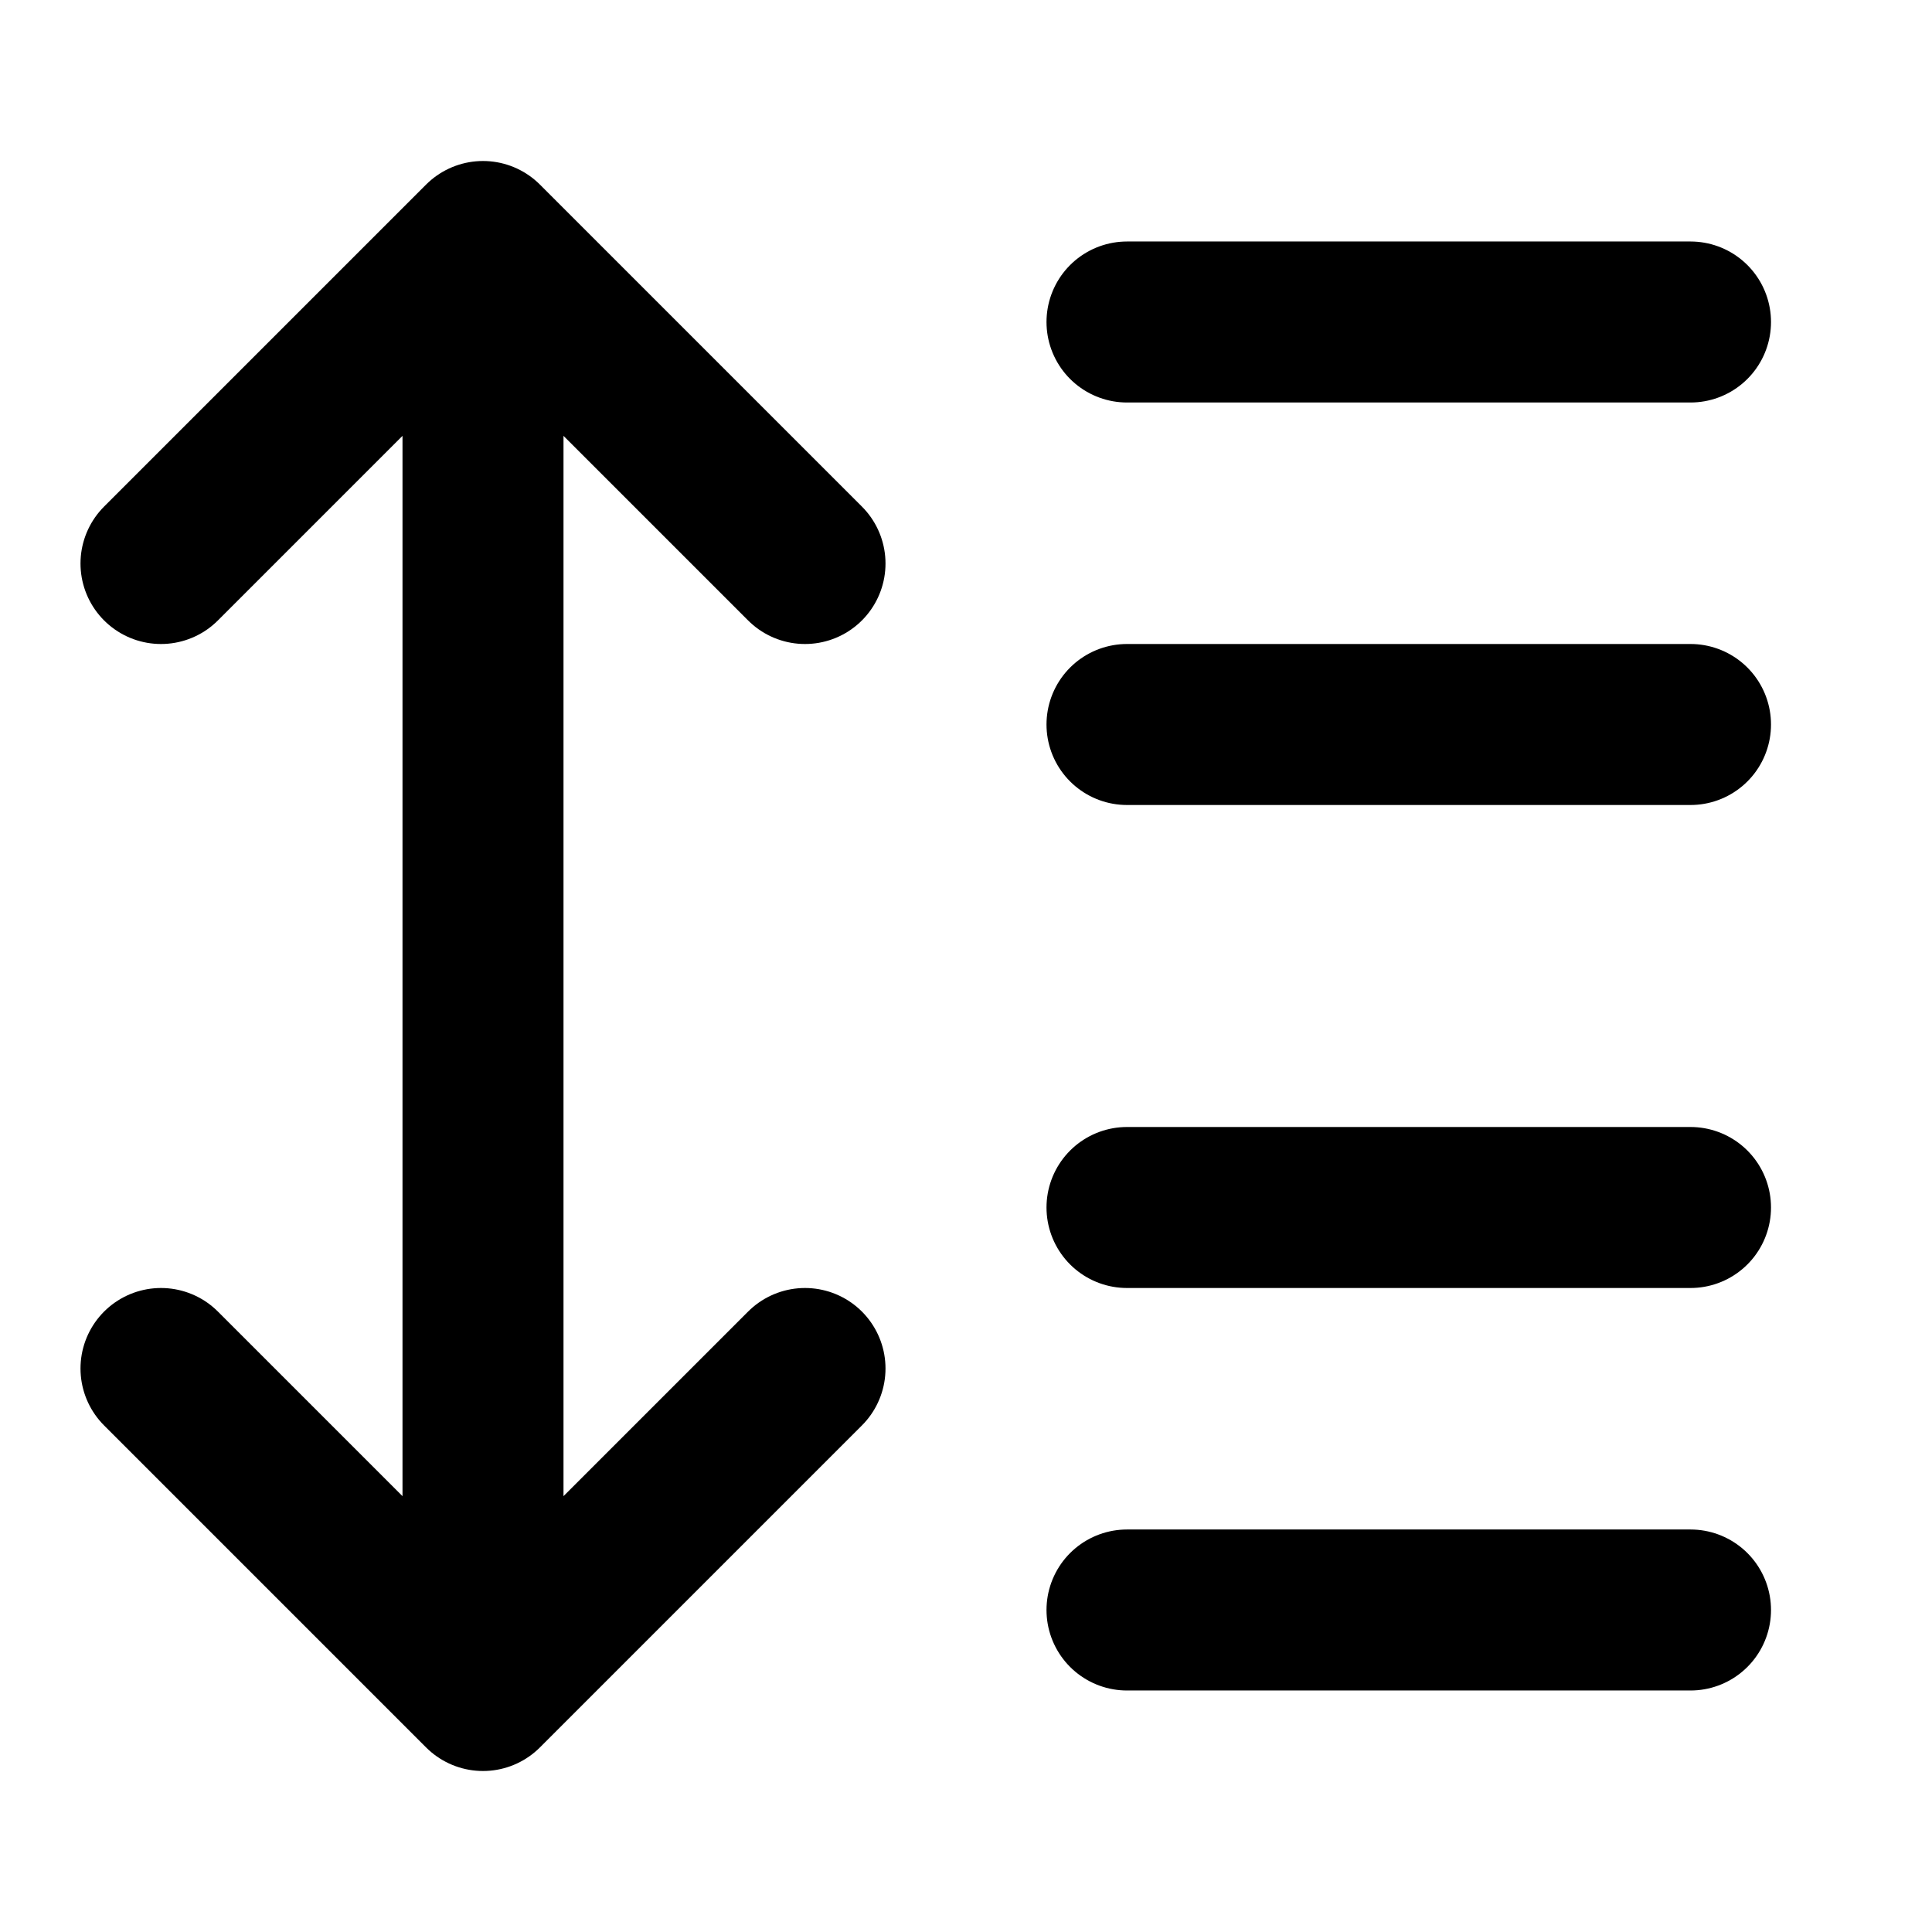 <svg xmlns="http://www.w3.org/2000/svg" xmlns:xlink="http://www.w3.org/1999/xlink" width="24" height="24" viewBox="0 0 24 24"><path fill="none" stroke="currentColor" stroke-linecap="round" stroke-linejoin="round" stroke-width="2" d="M10 7L6 3L2 7m4-4v18m-4-4l4 4l4-4m4-13h7m-7 5h7m-7 6h7m-7 5h7"/></svg>